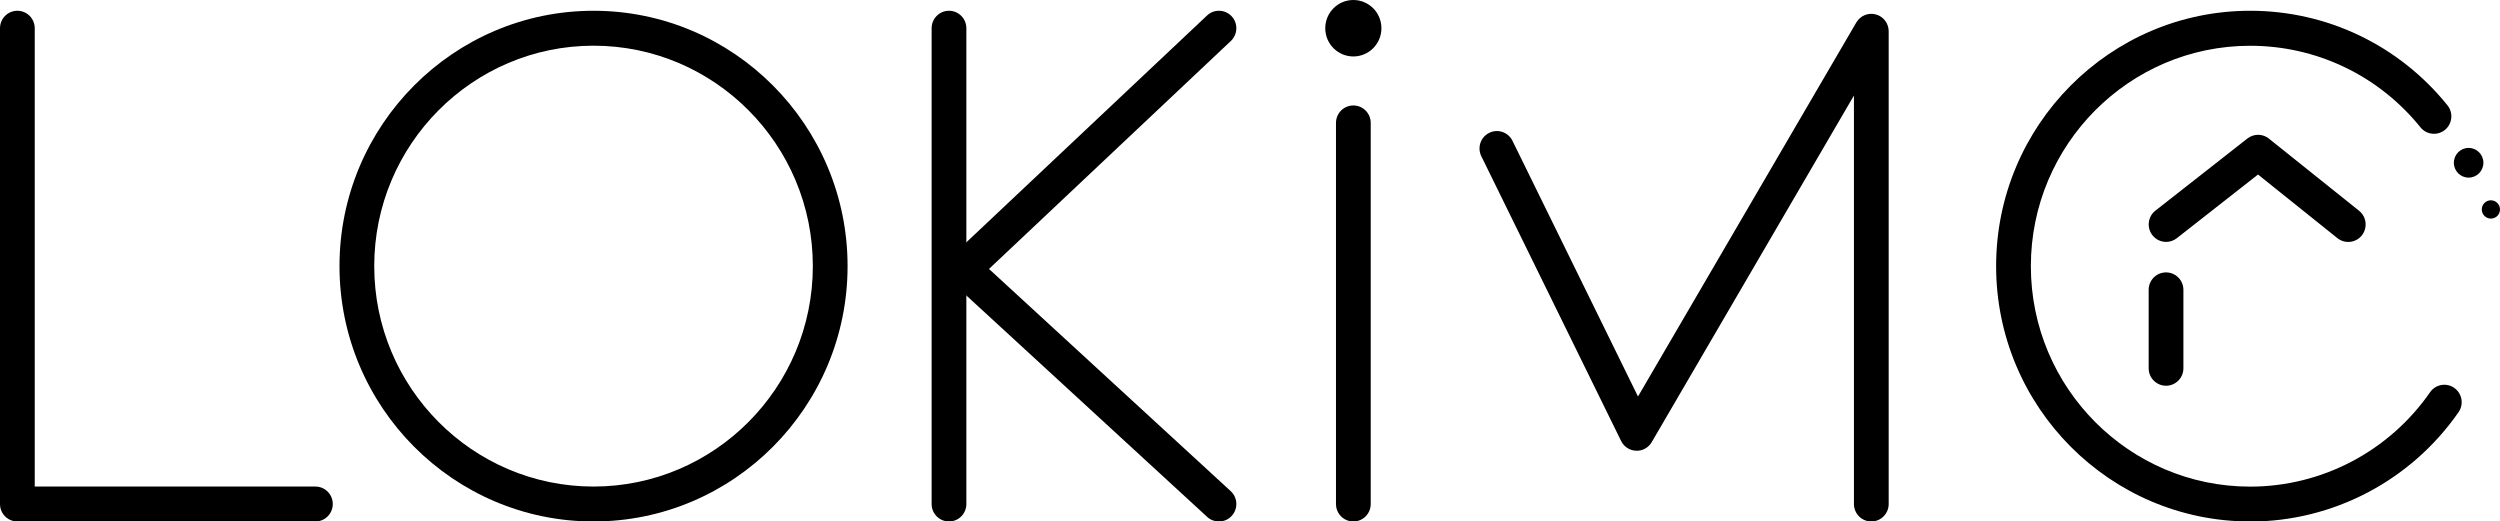 <svg width="163" height="34" viewBox="0 0 163 34" fill="none" xmlns="http://www.w3.org/2000/svg">
<g clip-path="url(#clip0_566_2778)">
<path d="M38.698 34C29.565 34 22.135 26.532 22.135 17.351C22.135 8.171 29.565 0.702 38.698 0.702C47.832 0.702 55.262 8.171 55.262 17.351C55.262 26.532 47.832 34 38.698 34V34ZM38.698 2.979C30.816 2.979 24.4 9.424 24.4 17.351C24.4 25.279 30.811 31.723 38.698 31.723C46.585 31.723 52.997 25.279 52.997 17.351C52.997 9.424 46.585 2.979 38.698 2.979V2.979Z" fill="black"/>
<path d="M122.009 34C121.384 34 120.877 33.49 120.877 32.862V6.229L107.692 28.827C107.482 29.189 107.085 29.41 106.674 29.387C106.259 29.373 105.884 29.13 105.697 28.753L96.582 10.186C96.303 9.621 96.536 8.937 97.098 8.662C97.659 8.382 98.335 8.616 98.614 9.181L106.797 25.852L121.032 1.464C121.292 1.019 121.813 0.808 122.306 0.941C122.799 1.074 123.142 1.524 123.142 2.038V32.862C123.142 33.49 122.635 34 122.009 34V34Z" fill="black"/>
<path d="M61.875 34C61.249 34 60.742 33.491 60.742 32.862V1.841C60.742 1.212 61.249 0.702 61.875 0.702C62.5 0.702 63.007 1.212 63.007 1.841V32.862C63.007 33.491 62.5 34 61.875 34V34Z" fill="black"/>
<path d="M79.47 34C79.196 34 78.922 33.904 78.708 33.702L62.446 18.751C62.144 18.494 61.943 18.099 61.911 17.663C61.879 17.227 62.016 16.805 62.3 16.474C62.327 16.442 62.354 16.415 62.382 16.387L78.699 1.01C79.155 0.578 79.872 0.606 80.302 1.06C80.731 1.519 80.708 2.24 80.251 2.672L64.482 17.535L80.242 32.022C80.703 32.444 80.735 33.165 80.315 33.628C80.091 33.876 79.785 34 79.48 34H79.47ZM63.944 17.044L63.975 17.071C63.975 17.071 63.953 17.053 63.944 17.044Z" fill="black"/>
<path d="M20.564 34H1.133C0.507 34 0 33.49 0 32.862V1.841C0 1.212 0.507 0.702 1.133 0.702C1.758 0.702 2.265 1.212 2.265 1.841V31.723H20.564C21.19 31.723 21.697 32.233 21.697 32.862C21.697 33.49 21.19 34 20.564 34V34Z" fill="black"/>
<path d="M88.238 34C87.612 34 87.106 33.49 87.106 32.862V8.015C87.106 7.386 87.612 6.876 88.238 6.876C88.864 6.876 89.371 7.386 89.371 8.015V32.862C89.371 33.49 88.864 34 88.238 34V34Z" fill="black"/>
<path d="M88.238 3.681C89.249 3.681 90.069 2.857 90.069 1.841C90.069 0.824 89.249 0 88.238 0C87.227 0 86.407 0.824 86.407 1.841C86.407 2.857 87.227 3.681 88.238 3.681Z" fill="black"/>
<path d="M146.71 34C137.577 34 130.147 26.532 130.147 17.351C130.147 8.171 137.577 0.702 146.71 0.702C151.725 0.702 156.415 2.947 159.575 6.867C159.968 7.354 159.895 8.074 159.411 8.469C158.922 8.864 158.209 8.79 157.817 8.304C155.086 4.921 151.035 2.984 146.71 2.984C138.828 2.984 132.412 9.428 132.412 17.356C132.412 25.283 138.824 31.728 146.71 31.728C151.382 31.728 155.766 29.428 158.442 25.572C158.799 25.058 159.506 24.93 160.018 25.292C160.529 25.65 160.657 26.362 160.296 26.876C157.196 31.338 152.113 34.005 146.706 34.005L146.71 34Z" fill="black"/>
<path d="M141.23 15.772C140.892 15.772 140.559 15.621 140.335 15.332C139.952 14.836 140.039 14.12 140.532 13.734L146.532 9.029C146.948 8.708 147.528 8.708 147.934 9.038L153.812 13.743C154.3 14.133 154.383 14.85 153.994 15.345C153.606 15.836 152.889 15.919 152.401 15.529L147.222 11.379L141.925 15.533C141.719 15.694 141.472 15.772 141.23 15.772V15.772Z" fill="black"/>
<path d="M160.954 11.581C161.486 11.581 161.918 11.148 161.918 10.613C161.918 10.078 161.486 9.644 160.954 9.644C160.422 9.644 159.991 10.078 159.991 10.613C159.991 11.148 160.422 11.581 160.954 11.581Z" fill="black"/>
<path d="M162.406 14.253C162.734 14.253 163 13.986 163 13.656C163 13.326 162.734 13.059 162.406 13.059C162.078 13.059 161.812 13.326 161.812 13.656C161.812 13.986 162.078 14.253 162.406 14.253Z" fill="black"/>
<path d="M141.226 25.15C140.6 25.15 140.093 24.64 140.093 24.012V18.898C140.093 18.269 140.6 17.76 141.226 17.76C141.851 17.76 142.358 18.269 142.358 18.898V24.012C142.358 24.64 141.851 25.15 141.226 25.15Z" fill="black"/>
</g>
<defs>
<clipPath id="clip0_566_2778">
<rect width="163" height="34" fill="white"/>
</clipPath>
</defs>
</svg>
